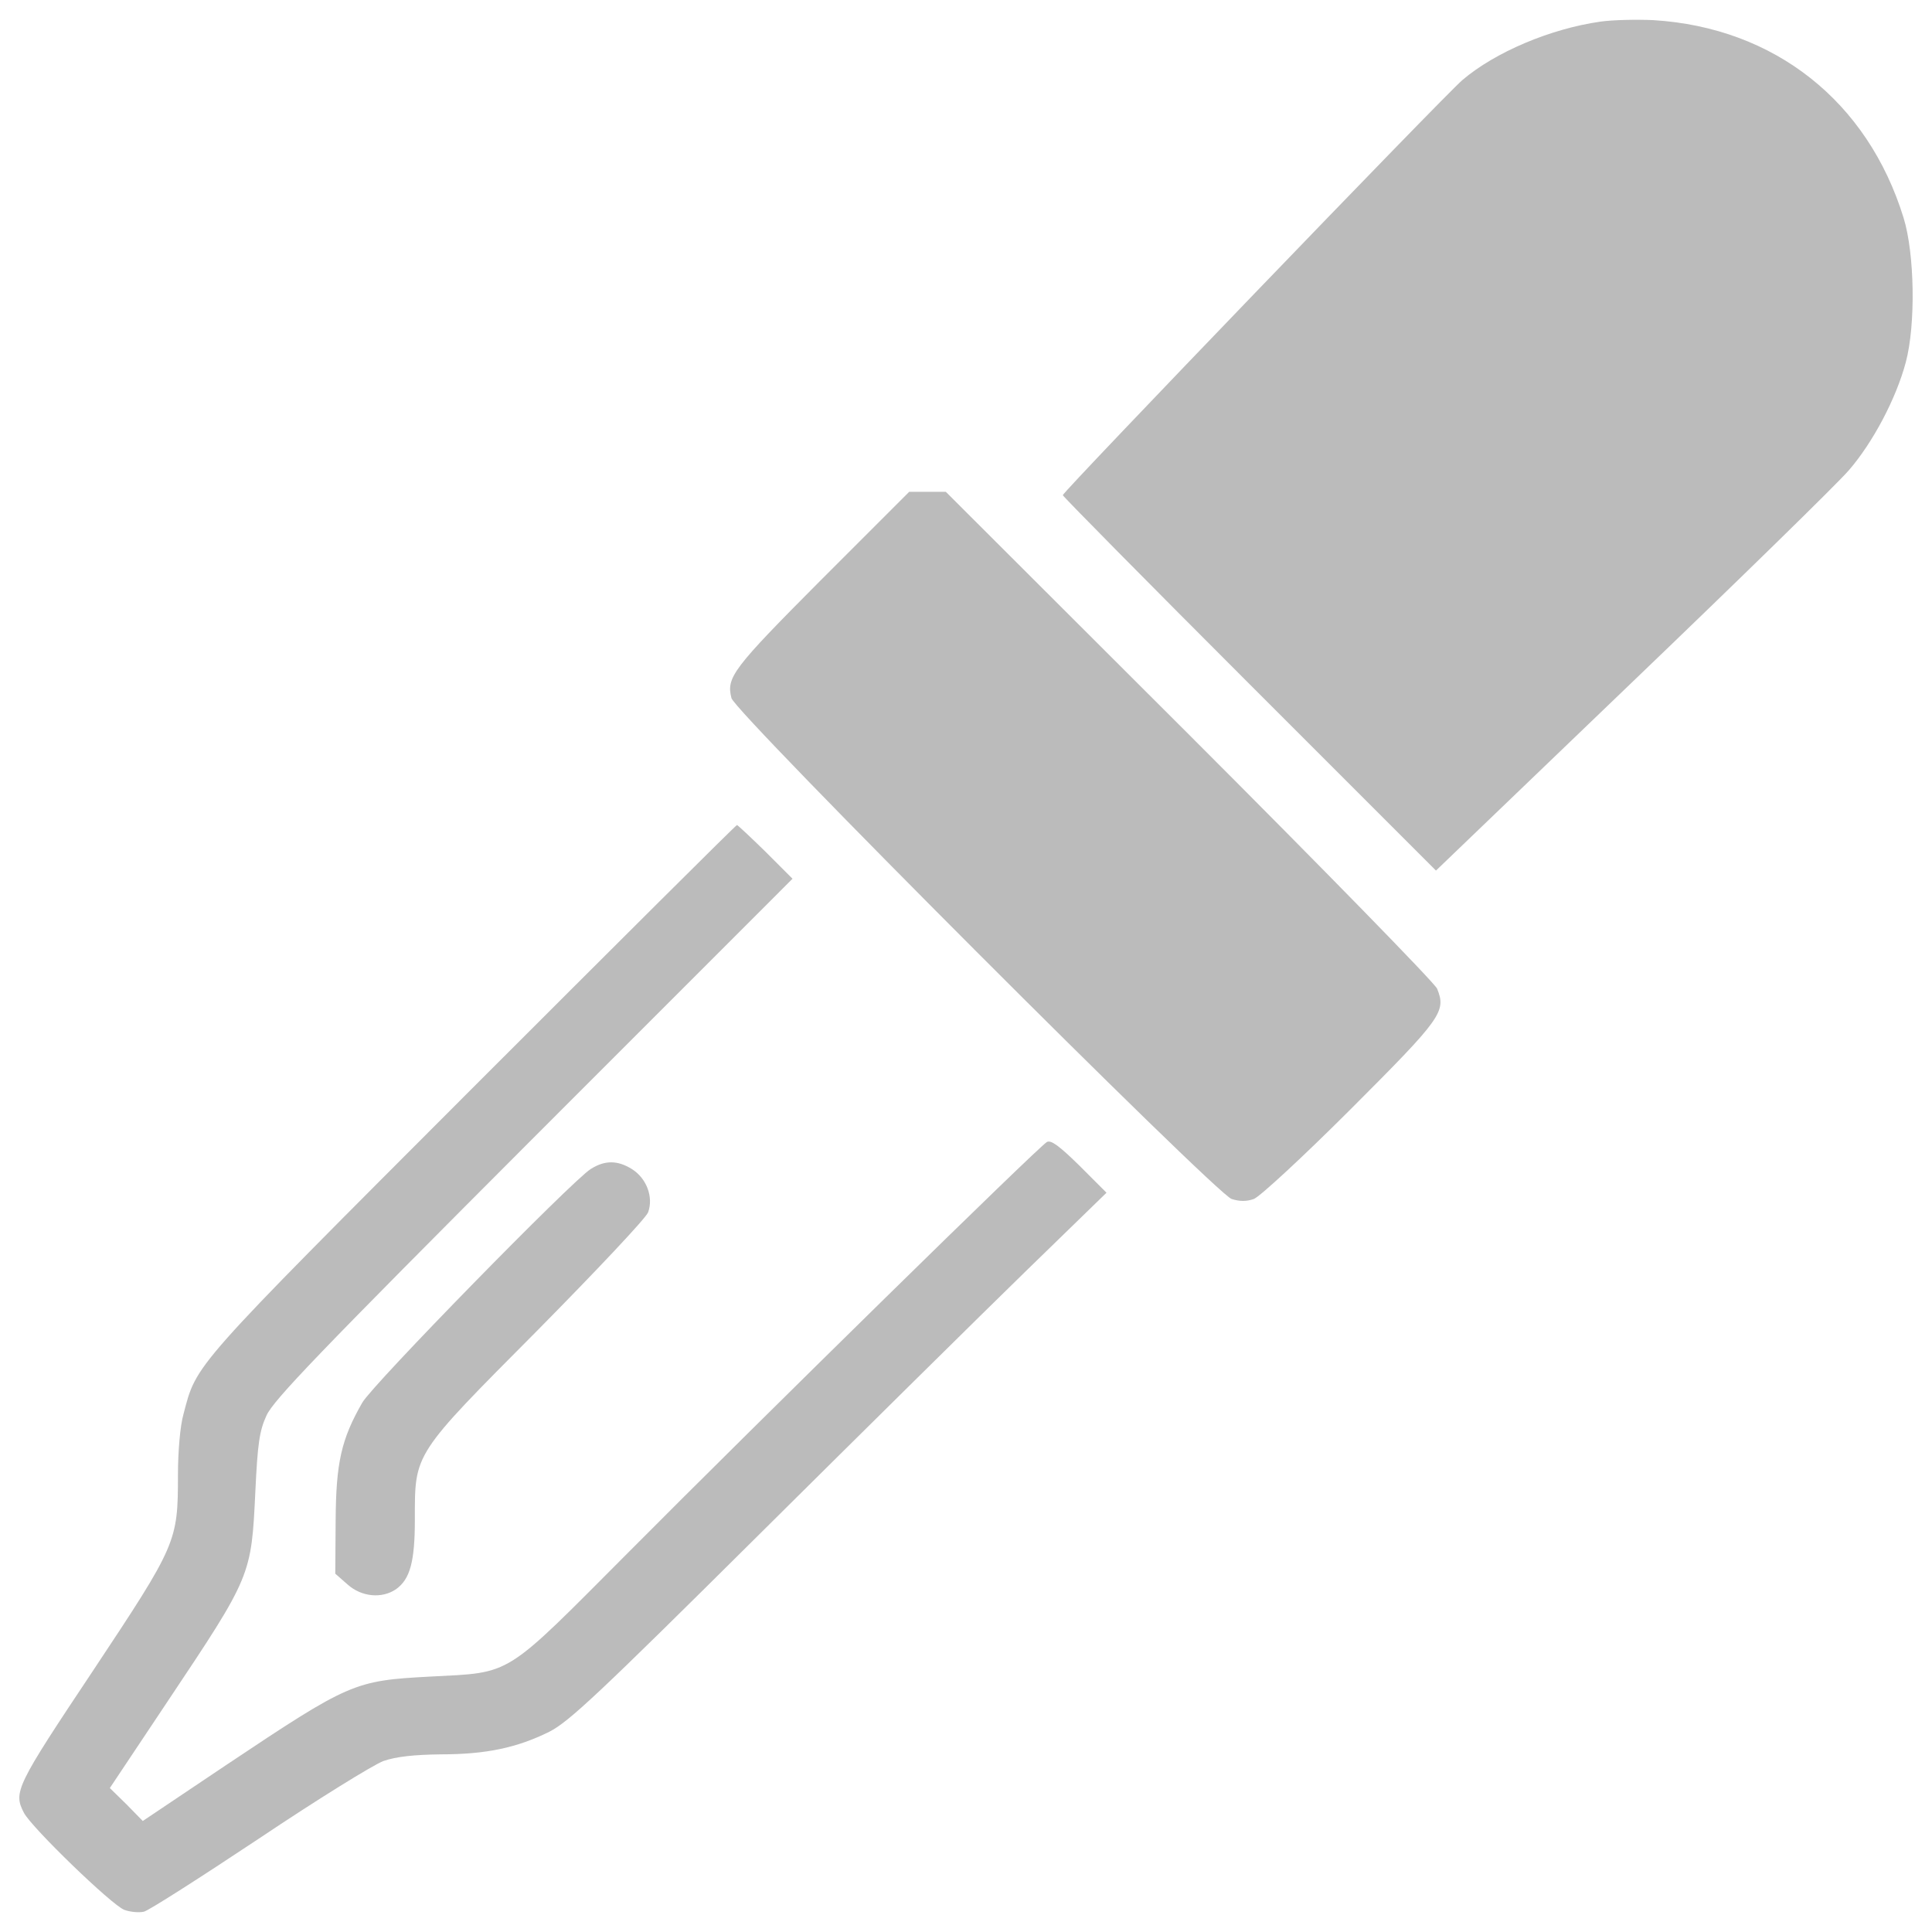 <?xml version="1.0" encoding="UTF-8" standalone="no"?>
<!-- Svg Vector Icons : http://www.onlinewebfonts.com/icon -->

<svg
   xmlns:dc="http://purl.org/dc/elements/1.1/"
   xmlns:cc="http://creativecommons.org/ns#"
   xmlns:rdf="http://www.w3.org/1999/02/22-rdf-syntax-ns#"
   xmlns:svg="http://www.w3.org/2000/svg"
   xmlns="http://www.w3.org/2000/svg"
   xmlns:sodipodi="http://sodipodi.sourceforge.net/DTD/sodipodi-0.dtd"
   xmlns:inkscape="http://www.inkscape.org/namespaces/inkscape"
   version="1.1"
   x="0px"
   y="0px"
   viewBox="0 0 1000 1000"
   enable-background="new 0 0 1000 1000"
   xml:space="preserve"
   id="svg16"
   sodipodi:docname="eyedropper.svg"
   inkscape:version="0.92.3 (2405546, 2018-03-11)"><defs
   id="defs20" /><sodipodi:namedview
   pagecolor="#ffffff"
   bordercolor="#666666"
   borderopacity="1"
   objecttolerance="10"
   gridtolerance="10"
   guidetolerance="10"
   inkscape:pageopacity="0"
   inkscape:pageshadow="2"
   inkscape:window-width="1920"
   inkscape:window-height="1017"
   id="namedview18"
   showgrid="false"
   inkscape:zoom="0.236"
   inkscape:cx="631.35593"
   inkscape:cy="500"
   inkscape:window-x="-8"
   inkscape:window-y="-8"
   inkscape:window-maximized="1"
   inkscape:current-layer="svg16" />
<g
   id="g14"
   style="fill:#bbb"><g
     transform="translate(0,512) scale(0.1,-0.1)"
     id="g12"
     style="fill:#bbb"><path
       d="M8283.6,5008c-256.8-36.4-544.2-157.1-714.8-302.8C7472.9,4622.8,5501,2574.3,5501,2557c0-5.8,435-446.5,965.8-977.3l965.8-965.8l1011.8,971.6c557.7,534.7,1063.6,1029.1,1124.9,1100c124.6,143.7,245.3,371.8,295.1,559.6c51.7,193.5,46,561.5-11.5,747.4c-185.9,603.7-668.8,985-1295.4,1023.3C8473.3,5019.5,8350.6,5017.6,8283.6,5008z"
       id="path4"
       style="fill:#bbb" /><path
       d="M4251.6,2120.1c-461.8-463.8-492.5-505.9-465.7-613.2c17.2-74.7,2506.6-2566,2589-2592.8c42.2-13.4,76.7-13.4,115,0c30.7,11.5,256.8,220.4,502.1,465.7c471.4,471.4,494.4,504,446.5,622.8c-13.4,30.7-590.2,620.9-1282,1312.7l-1260.9,1259h-93.9h-95.8L4251.6,2120.1z"
       id="path6"
       style="fill:#bbb" /><path
       d="M2442.6-514.9C982.3-1977,1018.7-1936.8,949.8-2199.3c-17.2-59.4-28.7-193.6-28.7-314.3c0-346.9-5.8-360.3-440.8-1015.7c-398.6-597.9-412-626.6-356.4-733.9c40.2-76.7,454.2-477.2,519.3-502.1c30.7-11.5,76.7-15.3,101.6-9.6c24.9,5.8,291.3,176.3,594.1,377.5c302.8,203.1,594.1,383.3,645.8,402.4c67.1,23,157.1,32.6,297,34.5c235.7,0,394.8,34.5,561.5,116.9c101.6,51.7,251,191.6,1086.6,1021.4c532.7,528.9,1155.5,1144.1,1383.6,1366.3l413.9,402.4l-139.9,139.9c-105.4,103.5-147.6,134.1-168.6,122.6c-42.2-23-1479.4-1433.4-2159.7-2117.5c-659.2-661.1-601.7-626.6-1034.8-649.6c-390.9-21.1-413.9-30.7-1054-458L739-4305.4l-84.3,86.2l-86.2,84.3l299,448.4c435,651.6,433.1,649.6,454.2,1086.6c11.5,245.3,21.1,314.3,57.5,392.9c34.5,78.6,274,327.7,1381.7,1437.2L4102.1,571.7l-139.9,139.9c-76.7,74.7-143.7,138-147.6,138C3808.9,849.6,3191.9,234.4,2442.6-514.9z"
       id="path8"
       style="fill:#bbb" /><path
       d="M3057.7-930.7C2960-992,1927.1-2047.9,1875.3-2139.9c-109.2-189.7-136.1-312.4-138-609.4l-1.9-276l63.2-55.6c72.8-65.2,178.2-74.7,251-24.9c72.8,51.7,97.7,141.8,97.7,360.3c0,346.8-11.5,329.6,634.3,979.2c302.8,306.6,561.5,580.6,573,611.3c28.7,78.6-7.7,176.3-84.3,224.2C3195.7-884.7,3130.5-884.7,3057.7-930.7z"
       id="path10"
       style="fill:#bbb" /></g></g>
</svg>